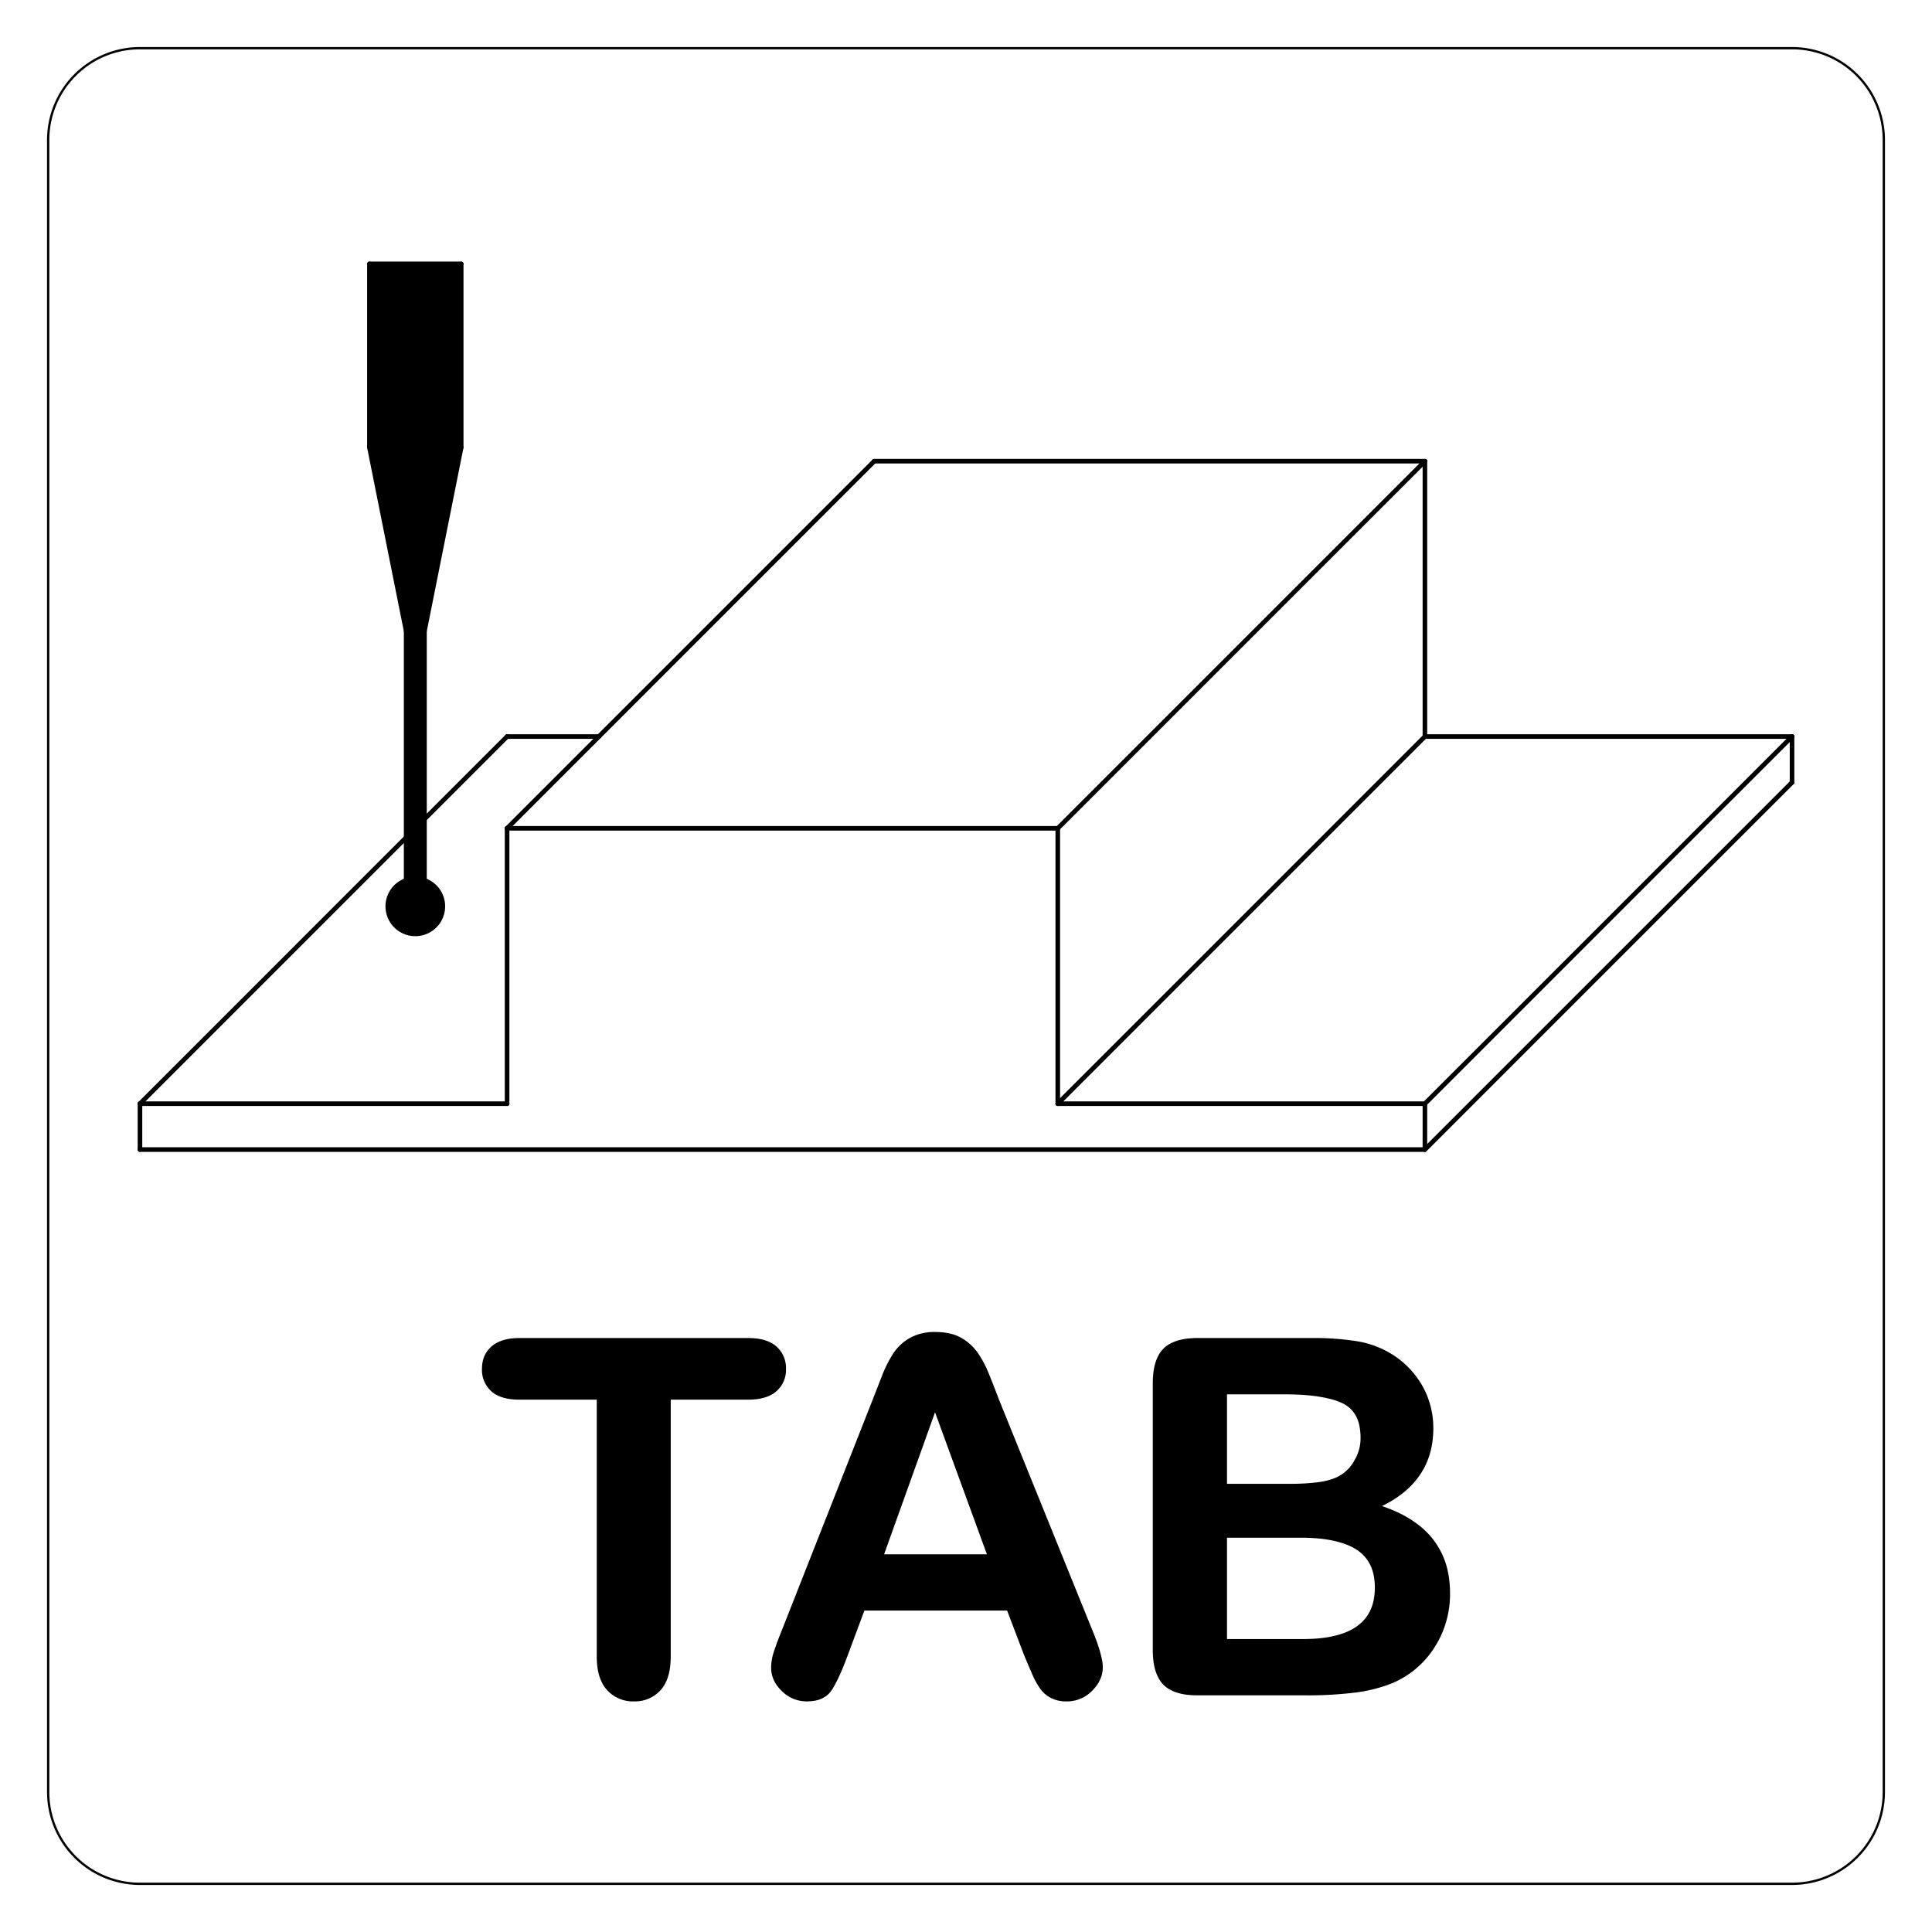 <?xml version="1.0" encoding="UTF-8"?>
<!-- 2020-10-25 13:28:05 Generated by QCAD 3.24.2 SVG Exporter PG -->
<svg width="210.5mm" height="210.5mm" viewBox="-105.25 -105.25 210.5 210.5" version="1.1" xmlns="http://www.w3.org/2000/svg" style="stroke-linecap:round;stroke-linejoin:round;fill:none">
    <g transform="scale(1,-1)">
        <!-- Polylinie -->
        <path d="M-90,-100 L90,-100 A10,10 0 0 1 100,-90 L100,90 A10,10 0 0 1 90,100 L-90,100 A10,10 0 0 1 -100,90 L-100,-90 A10,10 0 0 1 -90,-100" style="stroke:#000000;stroke-width:0.25;"/>
        <!-- Linie -->
        <line x1="-50" y1="-15" x2="-50" y2="15" style="stroke:#000000;stroke-width:0.5;"/>
        <!-- Linie -->
        <line x1="10" y1="-15" x2="10" y2="15" style="stroke:#000000;stroke-width:0.5;"/>
        <!-- Linie -->
        <line x1="10" y1="15" x2="50" y2="55" style="stroke:#000000;stroke-width:0.5;"/>
        <!-- Kreisbogen -->
        <path d="M-61,9.328 A3,3 0 1,1 -59,9.328" style="stroke:#000000;stroke-width:0.5;"/>
        <!-- Linie -->
        <line x1="-61" y1="9.328" x2="-61" y2="36.5" style="stroke:#000000;stroke-width:0.5;"/>
        <!-- Linie -->
        <line x1="-59" y1="36.5" x2="-59" y2="9.328" style="stroke:#000000;stroke-width:0.5;"/>
        <!-- Linie -->
        <line x1="-61" y1="36.5" x2="-65" y2="56.5" style="stroke:#000000;stroke-width:0.5;"/>
        <!-- Linie -->
        <line x1="-55" y1="56.5" x2="-59" y2="36.5" style="stroke:#000000;stroke-width:0.5;"/>
        <!-- Linie -->
        <line x1="-65" y1="56.5" x2="-65" y2="76.5" style="stroke:#000000;stroke-width:0.5;"/>
        <!-- Linie -->
        <line x1="-65" y1="76.5" x2="-55" y2="76.5" style="stroke:#000000;stroke-width:0.5;"/>
        <!-- Linie -->
        <line x1="-55" y1="76.5" x2="-55" y2="56.5" style="stroke:#000000;stroke-width:0.5;"/>
        <!-- Linie -->
        <line x1="-90" y1="-15" x2="-90" y2="-20" style="stroke:#000000;stroke-width:0.5;"/>
        <!-- Linie -->
        <line x1="-90" y1="-20" x2="50" y2="-20" style="stroke:#000000;stroke-width:0.5;"/>
        <!-- Linie -->
        <line x1="50" y1="-20" x2="50" y2="-15" style="stroke:#000000;stroke-width:0.5;"/>
        <!-- Linie -->
        <line x1="50" y1="-20" x2="90" y2="20" style="stroke:#000000;stroke-width:0.5;"/>
        <!-- Schraffur -->
        <path d="M-61,9.328 A3,3 0 1 1 -59,9.328 L-59,36.5 L-55,56.5 L-55,76.5 L-65,76.5 L-65,56.5 L-61,36.5 Z" style="fill:#000000;fill-rule:evenodd;"/>
        <!-- Linie -->
        <line x1="-50" y1="15" x2="10" y2="15" style="stroke:#000000;stroke-width:0.5;"/>
        <!-- Linie -->
        <line x1="-50" y1="-15" x2="-90" y2="-15" style="stroke:#000000;stroke-width:0.5;"/>
        <!-- Linie -->
        <line x1="10" y1="-15" x2="50" y2="-15" style="stroke:#000000;stroke-width:0.5;"/>
        <!-- Linie -->
        <line x1="50" y1="-15" x2="90" y2="25" style="stroke:#000000;stroke-width:0.5;"/>
        <!-- Linie -->
        <line x1="90" y1="25" x2="90" y2="20" style="stroke:#000000;stroke-width:0.5;"/>
        <!-- Linie -->
        <line x1="-90" y1="-15" x2="-50" y2="25" style="stroke:#000000;stroke-width:0.5;"/>
        <!-- Linie -->
        <line x1="-50" y1="25" x2="-40" y2="25" style="stroke:#000000;stroke-width:0.5;"/>
        <!-- Linie -->
        <line x1="50" y1="25" x2="90" y2="25" style="stroke:#000000;stroke-width:0.5;"/>
        <!-- Linie -->
        <line x1="10" y1="-15" x2="50" y2="25" style="stroke:#000000;stroke-width:0.5;"/>
        <!-- Linie -->
        <line x1="50" y1="55" x2="50" y2="25" style="stroke:#000000;stroke-width:0.5;"/>
        <!-- Linie -->
        <line x1="50" y1="55" x2="-10" y2="55" style="stroke:#000000;stroke-width:0.5;"/>
        <!-- Linie -->
        <line x1="-50" y1="15" x2="-10" y2="55" style="stroke:#000000;stroke-width:0.5;"/>
        <!-- Polylinie -->
        <path d="M-23.748,-47.124 L-32.297,-47.124 L-32.297,-75.224 A9.638,9.638 0 0 0 -32.356,-76.294 A6.094,6.094 0 0 0 -32.51,-77.132 A4.731,4.731 0 0 0 -32.882,-78.115 A3.212,3.212 0 0 0 -33.378,-78.826 A3.629,3.629 0 0 0 -36.175,-80 A3.682,3.682 0 0 0 -39.011,-78.813 A3.297,3.297 0 0 0 -39.513,-78.098 A4.696,4.696 0 0 0 -39.888,-77.126 A5.972,5.972 0 0 0 -40.046,-76.288 A9.334,9.334 0 0 0 -40.106,-75.224 L-40.106,-47.124 L-48.655,-47.124 A8.056,8.056 0 0 0 -49.539,-47.075 A5.105,5.105 0 0 0 -50.232,-46.95 A3.965,3.965 0 0 0 -51.047,-46.645 A2.678,2.678 0 0 0 -51.637,-46.24 A2.999,2.999 0 0 0 -52.613,-43.905 A3.995,3.995 0 0 0 -52.549,-43.191 A2.952,2.952 0 0 0 -52.376,-42.599 A2.728,2.728 0 0 0 -52.057,-42.028 A2.916,2.916 0 0 0 -51.597,-41.53 A2.936,2.936 0 0 0 -50.998,-41.133 A4.036,4.036 0 0 0 -50.208,-40.837 A5.017,5.017 0 0 0 -49.518,-40.709 A7.607,7.607 0 0 0 -48.655,-40.66 L-23.748,-40.66 A8.148,8.148 0 0 0 -22.852,-40.709 A5.164,5.164 0 0 0 -22.15,-40.836 A4.013,4.013 0 0 0 -21.324,-41.146 A2.716,2.716 0 0 0 -20.727,-41.557 A3.02,3.02 0 0 0 -19.737,-43.905 A2.961,2.961 0 0 0 -20.74,-46.24 A2.797,2.797 0 0 0 -21.341,-46.645 A4.066,4.066 0 0 0 -22.159,-46.949 A5.182,5.182 0 0 0 -22.86,-47.075 A8.079,8.079 0 0 0 -23.748,-47.124" style="stroke:#000000;stroke-width:0.25;"/>
        <!-- Polylinie -->
        <path d="M6.414,-74.96 L4.567,-70.106 L-11.159,-70.106 L-13.006,-75.066 A46.566,46.566 0 0 0 -13.453,-76.218 A26.86,26.86 0 0 0 -13.818,-77.081 A17.695,17.695 0 0 0 -14.441,-78.345 A5.151,5.151 0 0 0 -14.853,-78.984 A2.218,2.218 0 0 0 -15.333,-79.453 A2.611,2.611 0 0 0 -15.977,-79.79 A3.242,3.242 0 0 0 -16.578,-79.941 A5.202,5.202 0 0 0 -17.359,-80 A3.675,3.675 0 0 0 -19.971,-78.918 A4.473,4.473 0 0 0 -20.466,-78.36 A3.338,3.338 0 0 0 -20.801,-77.81 A3.061,3.061 0 0 0 -21.028,-77.158 A3.136,3.136 0 0 0 -21.106,-76.464 A5.473,5.473 0 0 0 -20.842,-74.829 A33.259,33.259 0 0 0 -19.971,-72.48 L-10.077,-47.361 A3098.99,3098.99 0 0 0 -9.061,-44.763 A13.141,13.141 0 0 0 -7.795,-42.243 A5.145,5.145 0 0 0 -6.027,-40.62 A5.419,5.419 0 0 0 -3.322,-40 A7.176,7.176 0 0 0 -1.734,-40.178 A4.209,4.209 0 0 0 -0.592,-40.62 A5.25,5.25 0 0 0 1.176,-42.216 A11.196,11.196 0 0 0 2.311,-44.314 A123.91,123.91 0 0 0 3.485,-47.309 L13.591,-72.269 A33.628,33.628 0 0 0 14.044,-73.416 A19.294,19.294 0 0 0 14.35,-74.298 A12.688,12.688 0 0 0 14.701,-75.647 A3.851,3.851 0 0 0 14.778,-76.412 A3.089,3.089 0 0 0 14.701,-77.098 A3.162,3.162 0 0 0 14.471,-77.758 A3.511,3.511 0 0 0 14.143,-78.309 A4.777,4.777 0 0 0 13.656,-78.879 A3.686,3.686 0 0 0 10.952,-80 A3.506,3.506 0 0 0 9.369,-79.67 A3.242,3.242 0 0 0 8.261,-78.773 A8.254,8.254 0 0 0 7.298,-77.032 A102.039,102.039 0 0 0 6.414,-74.96" style="stroke:#000000;stroke-width:0.25;"/>
        <!-- Polylinie -->
        <path d="M-9.101,-64.222 L2.456,-64.222 L-3.375,-48.259 Z" style="stroke:#000000;stroke-width:0.25;"/>
        <!-- Polylinie -->
        <path d="M37.046,-79.34 L25.225,-79.34 A9.984,9.984 0 0 0 24.119,-79.279 A5.999,5.999 0 0 0 23.275,-79.123 A4.459,4.459 0 0 0 22.26,-78.721 A2.82,2.82 0 0 0 21.571,-78.193 A3.039,3.039 0 0 0 21.068,-77.486 A4.722,4.722 0 0 0 20.686,-76.475 A6.231,6.231 0 0 0 20.535,-75.63 A10.104,10.104 0 0 0 20.476,-74.538 L20.476,-45.462 A10.245,10.245 0 0 0 20.536,-44.355 A6.205,6.205 0 0 0 20.689,-43.505 A4.63,4.63 0 0 0 21.082,-42.481 A2.904,2.904 0 0 0 21.597,-41.781 A2.945,2.945 0 0 0 22.293,-41.265 A4.544,4.544 0 0 0 23.295,-40.875 A6.019,6.019 0 0 0 24.135,-40.72 A9.841,9.841 0 0 0 25.225,-40.66 L37.758,-40.66 A29.245,29.245 0 0 0 42.56,-41.003 A10.232,10.232 0 0 0 46.202,-42.322 A9.553,9.553 0 0 0 48.629,-44.393 A9.139,9.139 0 0 0 50.238,-47.164 A9.271,9.271 0 0 0 50.792,-50.369 A10.827,10.827 0 0 0 50.697,-51.805 A8.787,8.787 0 0 0 50.431,-53.074 A8.202,8.202 0 0 0 49.94,-54.36 A7.966,7.966 0 0 0 49.249,-55.528 A8.313,8.313 0 0 0 48.409,-56.53 A9.898,9.898 0 0 0 47.338,-57.472 A11.152,11.152 0 0 0 46.276,-58.187 A14.443,14.443 0 0 0 44.988,-58.865 A17.583,17.583 0 0 0 46.645,-59.486 A12.912,12.912 0 0 0 47.998,-60.17 A11.096,11.096 0 0 0 49.428,-61.158 A8.756,8.756 0 0 0 50.534,-62.234 A8.2,8.2 0 0 0 51.47,-63.568 A8.393,8.393 0 0 0 52.133,-65.077 A9.144,9.144 0 0 0 52.484,-66.57 A11.85,11.85 0 0 0 52.613,-68.311 A10.616,10.616 0 0 0 50.951,-74.156 A9.975,9.975 0 0 0 46.465,-77.995 A15.948,15.948 0 0 0 42.402,-79.037 A41.407,41.407 0 0 0 37.046,-79.34" style="stroke:#000000;stroke-width:0.25;"/>
        <!-- Polylinie -->
        <path d="M36.465,-62.164 L28.312,-62.164 L28.312,-73.456 L36.729,-73.456 A19.894,19.894 0 0 1 38.261,-73.397 A13.316,13.316 0 0 1 39.506,-73.242 A10.523,10.523 0 0 1 41.016,-72.864 A6.533,6.533 0 0 1 42.14,-72.371 A5.226,5.226 0 0 1 43.298,-71.496 A4.357,4.357 0 0 1 44.081,-70.427 A4.751,4.751 0 0 1 44.507,-69.252 A7.111,7.111 0 0 1 44.671,-67.731 A7.237,7.237 0 0 1 44.543,-66.373 A4.741,4.741 0 0 1 44.211,-65.32 A4.145,4.145 0 0 1 43.558,-64.299 A4.393,4.393 0 0 1 42.613,-63.483 A6.061,6.061 0 0 1 41.392,-62.882 A10.824,10.824 0 0 1 39.636,-62.413 A14.335,14.335 0 0 1 38.236,-62.233 A22.611,22.611 0 0 1 36.465,-62.164" style="stroke:#000000;stroke-width:0.25;"/>
        <!-- Polylinie -->
        <path d="M28.312,-46.544 L28.312,-56.544 L35.489,-56.544 A23.852,23.852 0 0 1 38.388,-56.367 A7.879,7.879 0 0 1 40.014,-55.989 A4.32,4.32 0 0 1 42.455,-53.879 A4.756,4.756 0 0 1 43.114,-51.398 A6.934,6.934 0 0 1 42.987,-50.075 A4.024,4.024 0 0 1 42.67,-49.113 A3.29,3.29 0 0 1 42.002,-48.177 A3.467,3.467 0 0 1 41.03,-47.507 A7.07,7.07 0 0 1 39.796,-47.07 A15.301,15.301 0 0 1 37.904,-46.717 A21.011,21.011 0 0 1 36.482,-46.592 A33.812,33.812 0 0 1 34.671,-46.544 Z" style="stroke:#000000;stroke-width:0.25;"/>
        <!-- Schraffur -->
        <path d="M-9.101,-64.222 L2.456,-64.222 L-3.375,-48.259 ZM37.046,-79.34 L25.225,-79.34 A9.984,9.984 0 0 0 24.119,-79.279 A5.999,5.999 0 0 0 23.275,-79.123 A4.459,4.459 0 0 0 22.26,-78.721 A2.82,2.82 0 0 0 21.571,-78.193 A3.039,3.039 0 0 0 21.068,-77.486 A4.722,4.722 0 0 0 20.686,-76.475 A6.231,6.231 0 0 0 20.535,-75.63 A10.104,10.104 0 0 0 20.476,-74.538 L20.476,-45.462 A10.245,10.245 0 0 0 20.536,-44.355 A6.205,6.205 0 0 0 20.689,-43.505 A4.63,4.63 0 0 0 21.082,-42.481 A2.904,2.904 0 0 0 21.597,-41.781 A2.945,2.945 0 0 0 22.293,-41.265 A4.544,4.544 0 0 0 23.295,-40.875 A6.019,6.019 0 0 0 24.135,-40.72 A9.841,9.841 0 0 0 25.225,-40.66 L37.758,-40.66 A29.245,29.245 0 0 0 42.56,-41.003 A10.232,10.232 0 0 0 46.202,-42.322 A9.553,9.553 0 0 0 48.629,-44.393 A9.139,9.139 0 0 0 50.238,-47.164 A9.271,9.271 0 0 0 50.792,-50.369 A10.827,10.827 0 0 0 50.697,-51.805 A8.787,8.787 0 0 0 50.431,-53.074 A8.202,8.202 0 0 0 49.94,-54.36 A7.966,7.966 0 0 0 49.249,-55.528 A8.313,8.313 0 0 0 48.409,-56.53 A9.898,9.898 0 0 0 47.338,-57.472 A11.152,11.152 0 0 0 46.276,-58.187 A14.443,14.443 0 0 0 44.988,-58.865 A17.583,17.583 0 0 0 46.645,-59.486 A12.912,12.912 0 0 0 47.998,-60.17 A11.096,11.096 0 0 0 49.428,-61.158 A8.756,8.756 0 0 0 50.534,-62.234 A8.2,8.2 0 0 0 51.47,-63.568 A8.393,8.393 0 0 0 52.133,-65.077 A9.144,9.144 0 0 0 52.484,-66.57 A11.85,11.85 0 0 0 52.613,-68.311 A10.616,10.616 0 0 0 50.951,-74.156 A9.975,9.975 0 0 0 46.465,-77.995 A15.948,15.948 0 0 0 42.402,-79.037 A41.407,41.407 0 0 0 37.046,-79.34M36.465,-62.164 L28.312,-62.164 L28.312,-73.456 L36.729,-73.456 A19.894,19.894 0 0 1 38.261,-73.397 A13.316,13.316 0 0 1 39.506,-73.242 A10.523,10.523 0 0 1 41.016,-72.864 A6.533,6.533 0 0 1 42.14,-72.371 A5.226,5.226 0 0 1 43.298,-71.496 A4.357,4.357 0 0 1 44.081,-70.427 A4.751,4.751 0 0 1 44.507,-69.252 A7.111,7.111 0 0 1 44.671,-67.731 A7.237,7.237 0 0 1 44.543,-66.373 A4.741,4.741 0 0 1 44.211,-65.32 A4.145,4.145 0 0 1 43.558,-64.299 A4.393,4.393 0 0 1 42.613,-63.483 A6.061,6.061 0 0 1 41.392,-62.882 A10.824,10.824 0 0 1 39.636,-62.413 A14.335,14.335 0 0 1 38.236,-62.233 A22.611,22.611 0 0 1 36.465,-62.164M28.312,-46.544 L28.312,-56.544 L35.489,-56.544 A23.852,23.852 0 0 1 38.388,-56.367 A7.879,7.879 0 0 1 40.014,-55.989 A4.32,4.32 0 0 1 42.455,-53.879 A4.756,4.756 0 0 1 43.114,-51.398 A6.934,6.934 0 0 1 42.987,-50.075 A4.024,4.024 0 0 1 42.67,-49.113 A3.29,3.29 0 0 1 42.002,-48.177 A3.467,3.467 0 0 1 41.03,-47.507 A7.07,7.07 0 0 1 39.796,-47.07 A15.301,15.301 0 0 1 37.904,-46.717 A21.011,21.011 0 0 1 36.482,-46.592 A33.812,33.812 0 0 1 34.671,-46.544 ZM-23.748,-47.124 L-32.297,-47.124 L-32.297,-75.224 A9.638,9.638 0 0 0 -32.356,-76.294 A6.094,6.094 0 0 0 -32.51,-77.132 A4.731,4.731 0 0 0 -32.882,-78.115 A3.212,3.212 0 0 0 -33.378,-78.826 A3.629,3.629 0 0 0 -36.175,-80 A3.682,3.682 0 0 0 -39.011,-78.813 A3.297,3.297 0 0 0 -39.513,-78.098 A4.696,4.696 0 0 0 -39.888,-77.126 A5.972,5.972 0 0 0 -40.046,-76.288 A9.334,9.334 0 0 0 -40.106,-75.224 L-40.106,-47.124 L-48.655,-47.124 A8.056,8.056 0 0 0 -49.539,-47.075 A5.105,5.105 0 0 0 -50.232,-46.95 A3.965,3.965 0 0 0 -51.047,-46.645 A2.678,2.678 0 0 0 -51.637,-46.24 A2.999,2.999 0 0 0 -52.613,-43.905 A3.995,3.995 0 0 0 -52.549,-43.191 A2.952,2.952 0 0 0 -52.376,-42.599 A2.728,2.728 0 0 0 -52.057,-42.028 A2.916,2.916 0 0 0 -51.597,-41.53 A2.936,2.936 0 0 0 -50.998,-41.133 A4.036,4.036 0 0 0 -50.208,-40.837 A5.017,5.017 0 0 0 -49.518,-40.709 A7.607,7.607 0 0 0 -48.655,-40.66 L-23.748,-40.66 A8.148,8.148 0 0 0 -22.852,-40.709 A5.164,5.164 0 0 0 -22.15,-40.836 A4.013,4.013 0 0 0 -21.324,-41.146 A2.716,2.716 0 0 0 -20.727,-41.557 A3.02,3.02 0 0 0 -19.737,-43.905 A2.961,2.961 0 0 0 -20.74,-46.24 A2.797,2.797 0 0 0 -21.341,-46.645 A4.066,4.066 0 0 0 -22.159,-46.949 A5.182,5.182 0 0 0 -22.86,-47.075 A8.079,8.079 0 0 0 -23.748,-47.124M6.414,-74.96 L4.567,-70.106 L-11.159,-70.106 L-13.006,-75.066 A46.566,46.566 0 0 0 -13.453,-76.218 A26.86,26.86 0 0 0 -13.818,-77.081 A17.695,17.695 0 0 0 -14.441,-78.345 A5.151,5.151 0 0 0 -14.853,-78.984 A2.218,2.218 0 0 0 -15.333,-79.453 A2.611,2.611 0 0 0 -15.977,-79.79 A3.242,3.242 0 0 0 -16.578,-79.941 A5.202,5.202 0 0 0 -17.359,-80 A3.675,3.675 0 0 0 -19.971,-78.918 A4.473,4.473 0 0 0 -20.466,-78.36 A3.338,3.338 0 0 0 -20.801,-77.81 A3.061,3.061 0 0 0 -21.028,-77.158 A3.136,3.136 0 0 0 -21.106,-76.464 A5.473,5.473 0 0 0 -20.842,-74.829 A33.259,33.259 0 0 0 -19.971,-72.48 L-10.077,-47.361 A3098.99,3098.99 0 0 0 -9.061,-44.763 A13.141,13.141 0 0 0 -7.795,-42.243 A5.145,5.145 0 0 0 -6.027,-40.62 A5.419,5.419 0 0 0 -3.322,-40 A7.176,7.176 0 0 0 -1.734,-40.178 A4.209,4.209 0 0 0 -0.592,-40.62 A5.25,5.25 0 0 0 1.176,-42.216 A11.196,11.196 0 0 0 2.311,-44.314 A123.91,123.91 0 0 0 3.485,-47.309 L13.591,-72.269 A33.628,33.628 0 0 0 14.044,-73.416 A19.294,19.294 0 0 0 14.35,-74.298 A12.688,12.688 0 0 0 14.701,-75.647 A3.851,3.851 0 0 0 14.778,-76.412 A3.089,3.089 0 0 0 14.701,-77.098 A3.162,3.162 0 0 0 14.471,-77.758 A3.511,3.511 0 0 0 14.143,-78.309 A4.777,4.777 0 0 0 13.656,-78.879 A3.686,3.686 0 0 0 10.952,-80 A3.506,3.506 0 0 0 9.369,-79.67 A3.242,3.242 0 0 0 8.261,-78.773 A8.254,8.254 0 0 0 7.298,-77.032 A102.039,102.039 0 0 0 6.414,-74.96" style="fill:#000000;fill-rule:evenodd;"/>
    </g>
</svg>
